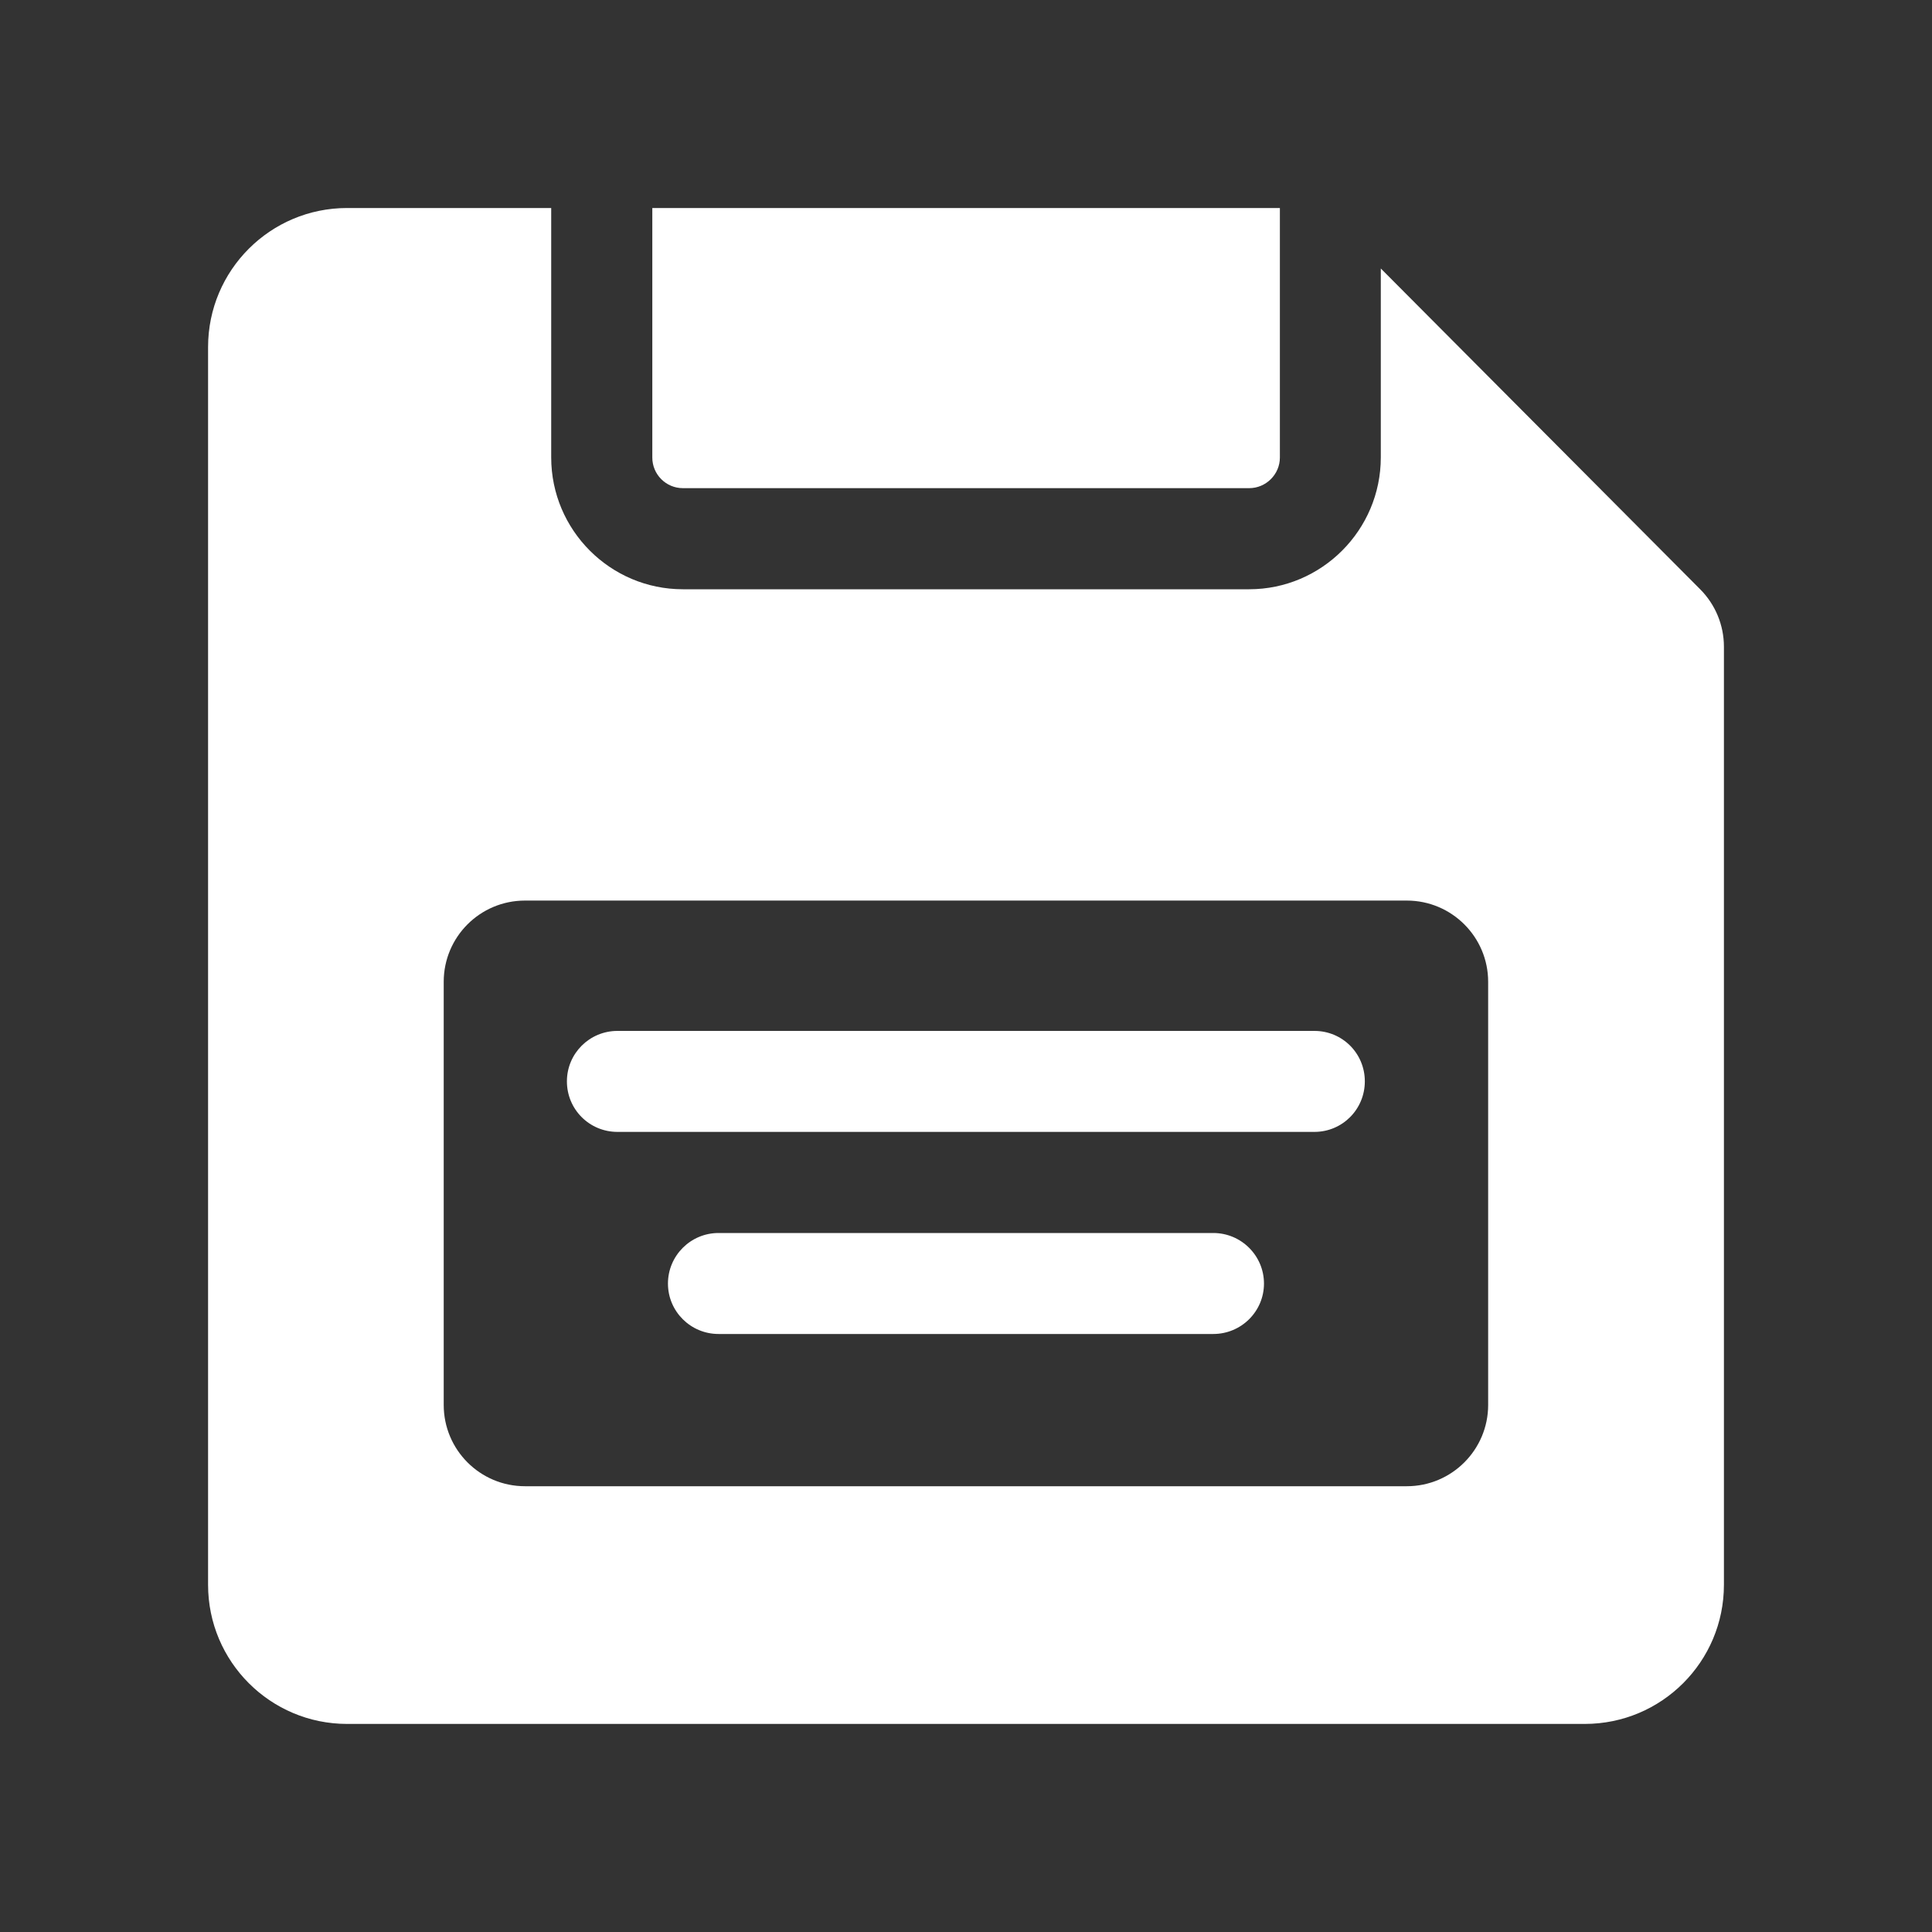 <?xml version="1.0" encoding="utf-8"?>
<!-- Generator: Adobe Illustrator 16.0.0, SVG Export Plug-In . SVG Version: 6.00 Build 0)  -->
<!DOCTYPE svg PUBLIC "-//W3C//DTD SVG 1.1//EN" "http://www.w3.org/Graphics/SVG/1.1/DTD/svg11.dtd">
<svg version="1.1" id="图层_1" xmlns="http://www.w3.org/2000/svg" xmlns:xlink="http://www.w3.org/1999/xlink" x="0px"
     y="0px"
     width="30px" height="30px" viewBox="0 0 30 30" enable-background="new 0 0 30 30" xml:space="preserve">
<rect x="0" y="0" width="30" height="30" fill="#333333" stroke="none"/>
<rect x="-0.628" y="-0.469" display="none" width="31.106" height="31.018"/>
    <path display="none" fill="#FFFFFF" d="M4.614,20.521H2.538c-1.148,0-2.078,0.93-2.078,2.076c0,1.147,0.93,2.077,2.078,2.077h2.076
	c1.146,0,2.077-0.93,2.077-2.077C6.691,21.451,5.761,20.521,4.614,20.521z M4.614,12.212H2.538c-1.148,0-2.078,0.93-2.078,2.077
	s0.93,2.078,2.078,2.078h2.076c1.146,0,2.077-0.931,2.077-2.078S5.761,12.212,4.614,12.212z M4.614,3.902H2.538
	c-1.148,0-2.078,0.931-2.078,2.077c0,1.148,0.93,2.078,2.078,2.078h2.076c1.146,0,2.077-0.93,2.077-2.078
	C6.691,4.833,5.761,3.902,4.614,3.902z M12.923,8.058h14.542c1.146,0,2.076-0.93,2.076-2.078c0-1.146-0.93-2.077-2.076-2.077H12.923
	c-1.147,0-2.077,0.931-2.077,2.077C10.846,7.128,11.776,8.058,12.923,8.058z M27.465,12.212H12.923c-1.147,0-2.077,0.93-2.077,2.077
	s0.93,2.078,2.077,2.078h14.542c1.146,0,2.076-0.931,2.076-2.078S28.611,12.212,27.465,12.212z M27.465,20.521H12.923
	c-1.147,0-2.077,0.93-2.077,2.076c0,1.147,0.93,2.077,2.077,2.077h14.542c1.146,0,2.076-0.93,2.076-2.077
	C29.541,21.451,28.611,20.521,27.465,20.521z"/>
    <g display="none">
	<path display="inline" fill="#FFFFFF" d="M21.372,1.687H7.757l-5.73,5.122v20.085h13.622v-1.806H4.056V8.776H9.93v-5.29h9.414V9.07
		h2.028V1.687z"/>
        <path display="inline" fill="#FFFFFF" d="M18.508,17.359v-5.568h4.319v5.568h5.94v4.033h-5.94v5.569h-4.319v-5.569h-5.931v-4.033
		H18.508z"/>
</g>
    <g>
	<path fill="#FFFFFF" d="M10.604,7.58h8.794c0.259,0,0.476-0.213,0.476-0.476V3.23h-9.745v3.873
		C10.128,7.366,10.341,7.58,10.604,7.58L10.604,7.58z"/>
        <path fill="#FFFFFF" d="M26.4,9.15l-4.959-4.981v2.934c0,1.128-0.919,2.047-2.044,2.047h-8.794c-1.126,0-2.044-0.918-2.044-2.047
		V3.23H5.39c-1.193,0-2.159,0.967-2.159,2.159v19.22c0,1.193,0.967,2.16,2.159,2.16h19.218c1.194,0,2.161-0.967,2.161-2.16V10.042
		C26.769,9.707,26.636,9.387,26.4,9.15L26.4,9.15z M23.108,21.816c0,0.695-0.565,1.262-1.263,1.262H8.152
		c-0.698,0-1.262-0.566-1.262-1.262v-6.571c0-0.695,0.563-1.261,1.262-1.261h13.693c0.697,0,1.263,0.565,1.263,1.261V21.816z"/>
        <path fill="#FFFFFF" d="M20.41,16.008H9.588c-0.434,0-0.785,0.35-0.785,0.783c0,0.436,0.35,0.785,0.785,0.785H20.41
		c0.434,0,0.783-0.35,0.783-0.785C21.193,16.357,20.845,16.008,20.41,16.008L20.41,16.008z"/>
        <path fill="#FFFFFF" d="M18.84,19.146h-7.683c-0.433,0-0.785,0.352-0.785,0.785s0.352,0.783,0.785,0.783h7.683
		c0.434,0,0.787-0.35,0.787-0.783S19.274,19.146,18.84,19.146L18.84,19.146z"/>
</g>
    <g display="none">
	<path display="inline" fill="#FFFFFF" d="M20.682,2.196H6.85L1.03,7.397v20.406h15.892v-1.837H3.091V9.396h5.967V4.023h9.562v5.595
		h2.062V2.196z"/>
        <path display="inline" fill="#FFFFFF" d="M9.97,21.514h9.54v5.567l9.459-7.248l-9.459-7.248v5.569H9.97V21.514z"/>
</g>
    <g display="none">
	<path display="inline" fill="#FFFFFF" d="M20.709,2.162H6.858L1.03,7.371v20.434h15.914v-1.838H3.094V9.372h5.975v-5.38h9.576
		v5.603h2.063L20.709,2.162L20.709,2.162z"/>
        <path display="inline" fill="#FFFFFF"
              d="M29.009,18.145h-9.553v-5.579l-9.474,7.259l9.474,7.257v-5.575h9.553V18.145z"/>
</g>
    <path display="none" fill="#FFFFFF" d="M7.773,24.756H4.989V13.06h2.784V24.756z M12.229,8.512H9.444v16.335h2.784L12.229,8.512
	L12.229,8.512z M20.943,8.512h-2.785v16.335h2.785V8.512z M16.52,12.41h-2.784v12.438h2.784V12.41z M2.873,26.482V2.474H1.388
	v25.495h27.225v-1.486H2.873L2.873,26.482z"/>
    <g display="none">
	<path display="inline" fill="#FFFFFF" d="M26.182,6.924L23.075,3.82c-0.192-0.192-0.489-0.229-0.722-0.088l-1.621,0.98
		c-0.785-0.44-1.629-0.792-2.515-1.043l-0.45-1.836c-0.064-0.263-0.302-0.449-0.572-0.449h-4.391c-0.271,0-0.508,0.186-0.573,0.449
		L11.78,3.669c-0.886,0.251-1.728,0.603-2.515,1.043l-1.619-0.98c-0.232-0.14-0.53-0.104-0.722,0.088L3.819,6.924
		C3.627,7.117,3.591,7.415,3.732,7.646l0.979,1.62c-0.439,0.787-0.792,1.628-1.042,2.514l-1.837,0.452
		c-0.264,0.064-0.449,0.301-0.449,0.572v4.391c0,0.271,0.185,0.509,0.449,0.572l1.837,0.453c0.251,0.885,0.603,1.728,1.042,2.514
		l-0.979,1.619c-0.141,0.231-0.104,0.529,0.087,0.723l3.104,3.104c0.192,0.192,0.49,0.229,0.722,0.088l1.619-0.979
		c0.787,0.438,1.629,0.792,2.515,1.044l0.452,1.836c0.065,0.264,0.301,0.449,0.573,0.449h4.391c0.271,0,0.508-0.186,0.572-0.449
		l0.45-1.836c0.886-0.252,1.729-0.604,2.515-1.044l1.621,0.979c0.231,0.142,0.528,0.104,0.722-0.088l3.104-3.104
		c0.191-0.192,0.229-0.49,0.088-0.723l-0.98-1.619c0.439-0.786,0.793-1.629,1.044-2.514l1.836-0.453
		c0.265-0.063,0.449-0.301,0.449-0.572v-4.391c0-0.271-0.187-0.507-0.449-0.572l-1.836-0.452c-0.251-0.886-0.604-1.728-1.044-2.514
		l0.98-1.62C26.408,7.415,26.372,7.117,26.182,6.924z M15,21.145c-3.393,0-6.145-2.75-6.145-6.145c0-3.394,2.752-6.144,6.145-6.144
		c3.393,0,6.146,2.75,6.146,6.144C21.146,18.395,18.393,21.145,15,21.145z"/>
</g>
    <g display="none">
	<path display="inline" fill="#FFFFFF" d="M23.246,20.751v-2.543c0-2.651-2.156-4.812-4.813-4.812c-1.136,0-2.062-0.927-2.062-2.061
		V9.248c1.599-0.57,2.752-2.081,2.752-3.872c0-2.269-1.853-4.121-4.128-4.121c-2.269,0-4.121,1.852-4.121,4.121
		c0,1.792,1.154,3.302,2.751,3.872v2.087c0,1.134-0.926,2.061-2.067,2.061c-2.651,0-4.806,2.161-4.806,4.812v2.543
		c-1.597,0.572-2.751,2.082-2.751,3.873c0,2.269,1.853,4.121,4.122,4.121c2.274,0,4.127-1.854,4.127-4.121
		c0-1.791-1.155-3.301-2.752-3.873v-2.543c0-1.142,0.926-2.06,2.06-2.06c1.349,0,2.564-0.564,3.437-1.458
		c0.88,0.894,2.094,1.458,3.438,1.458c1.141,0,2.065,0.918,2.065,2.06v2.543c-1.599,0.572-2.752,2.082-2.752,3.873
		c0,2.269,1.854,4.121,4.121,4.121c2.274,0,4.127-1.854,4.127-4.121C25.996,22.833,24.844,21.323,23.246,20.751L23.246,20.751z
		 M8.125,25.993c-0.759,0-1.37-0.617-1.37-1.369c0-0.76,0.611-1.375,1.37-1.375c0.758,0,1.375,0.615,1.375,1.375
		C9.5,25.376,8.883,25.993,8.125,25.993L8.125,25.993z M14.997,4.006c0.759,0,1.376,0.617,1.376,1.37
		c0,0.758-0.617,1.375-1.376,1.375c-0.759,0-1.369-0.618-1.369-1.375C13.628,4.624,14.238,4.006,14.997,4.006L14.997,4.006z
		 M21.869,25.993c-0.758,0-1.369-0.617-1.369-1.369c0-0.76,0.611-1.375,1.369-1.375s1.377,0.615,1.377,1.375
		C23.246,25.376,22.627,25.993,21.869,25.993L21.869,25.993z"/>
</g>
</svg>
